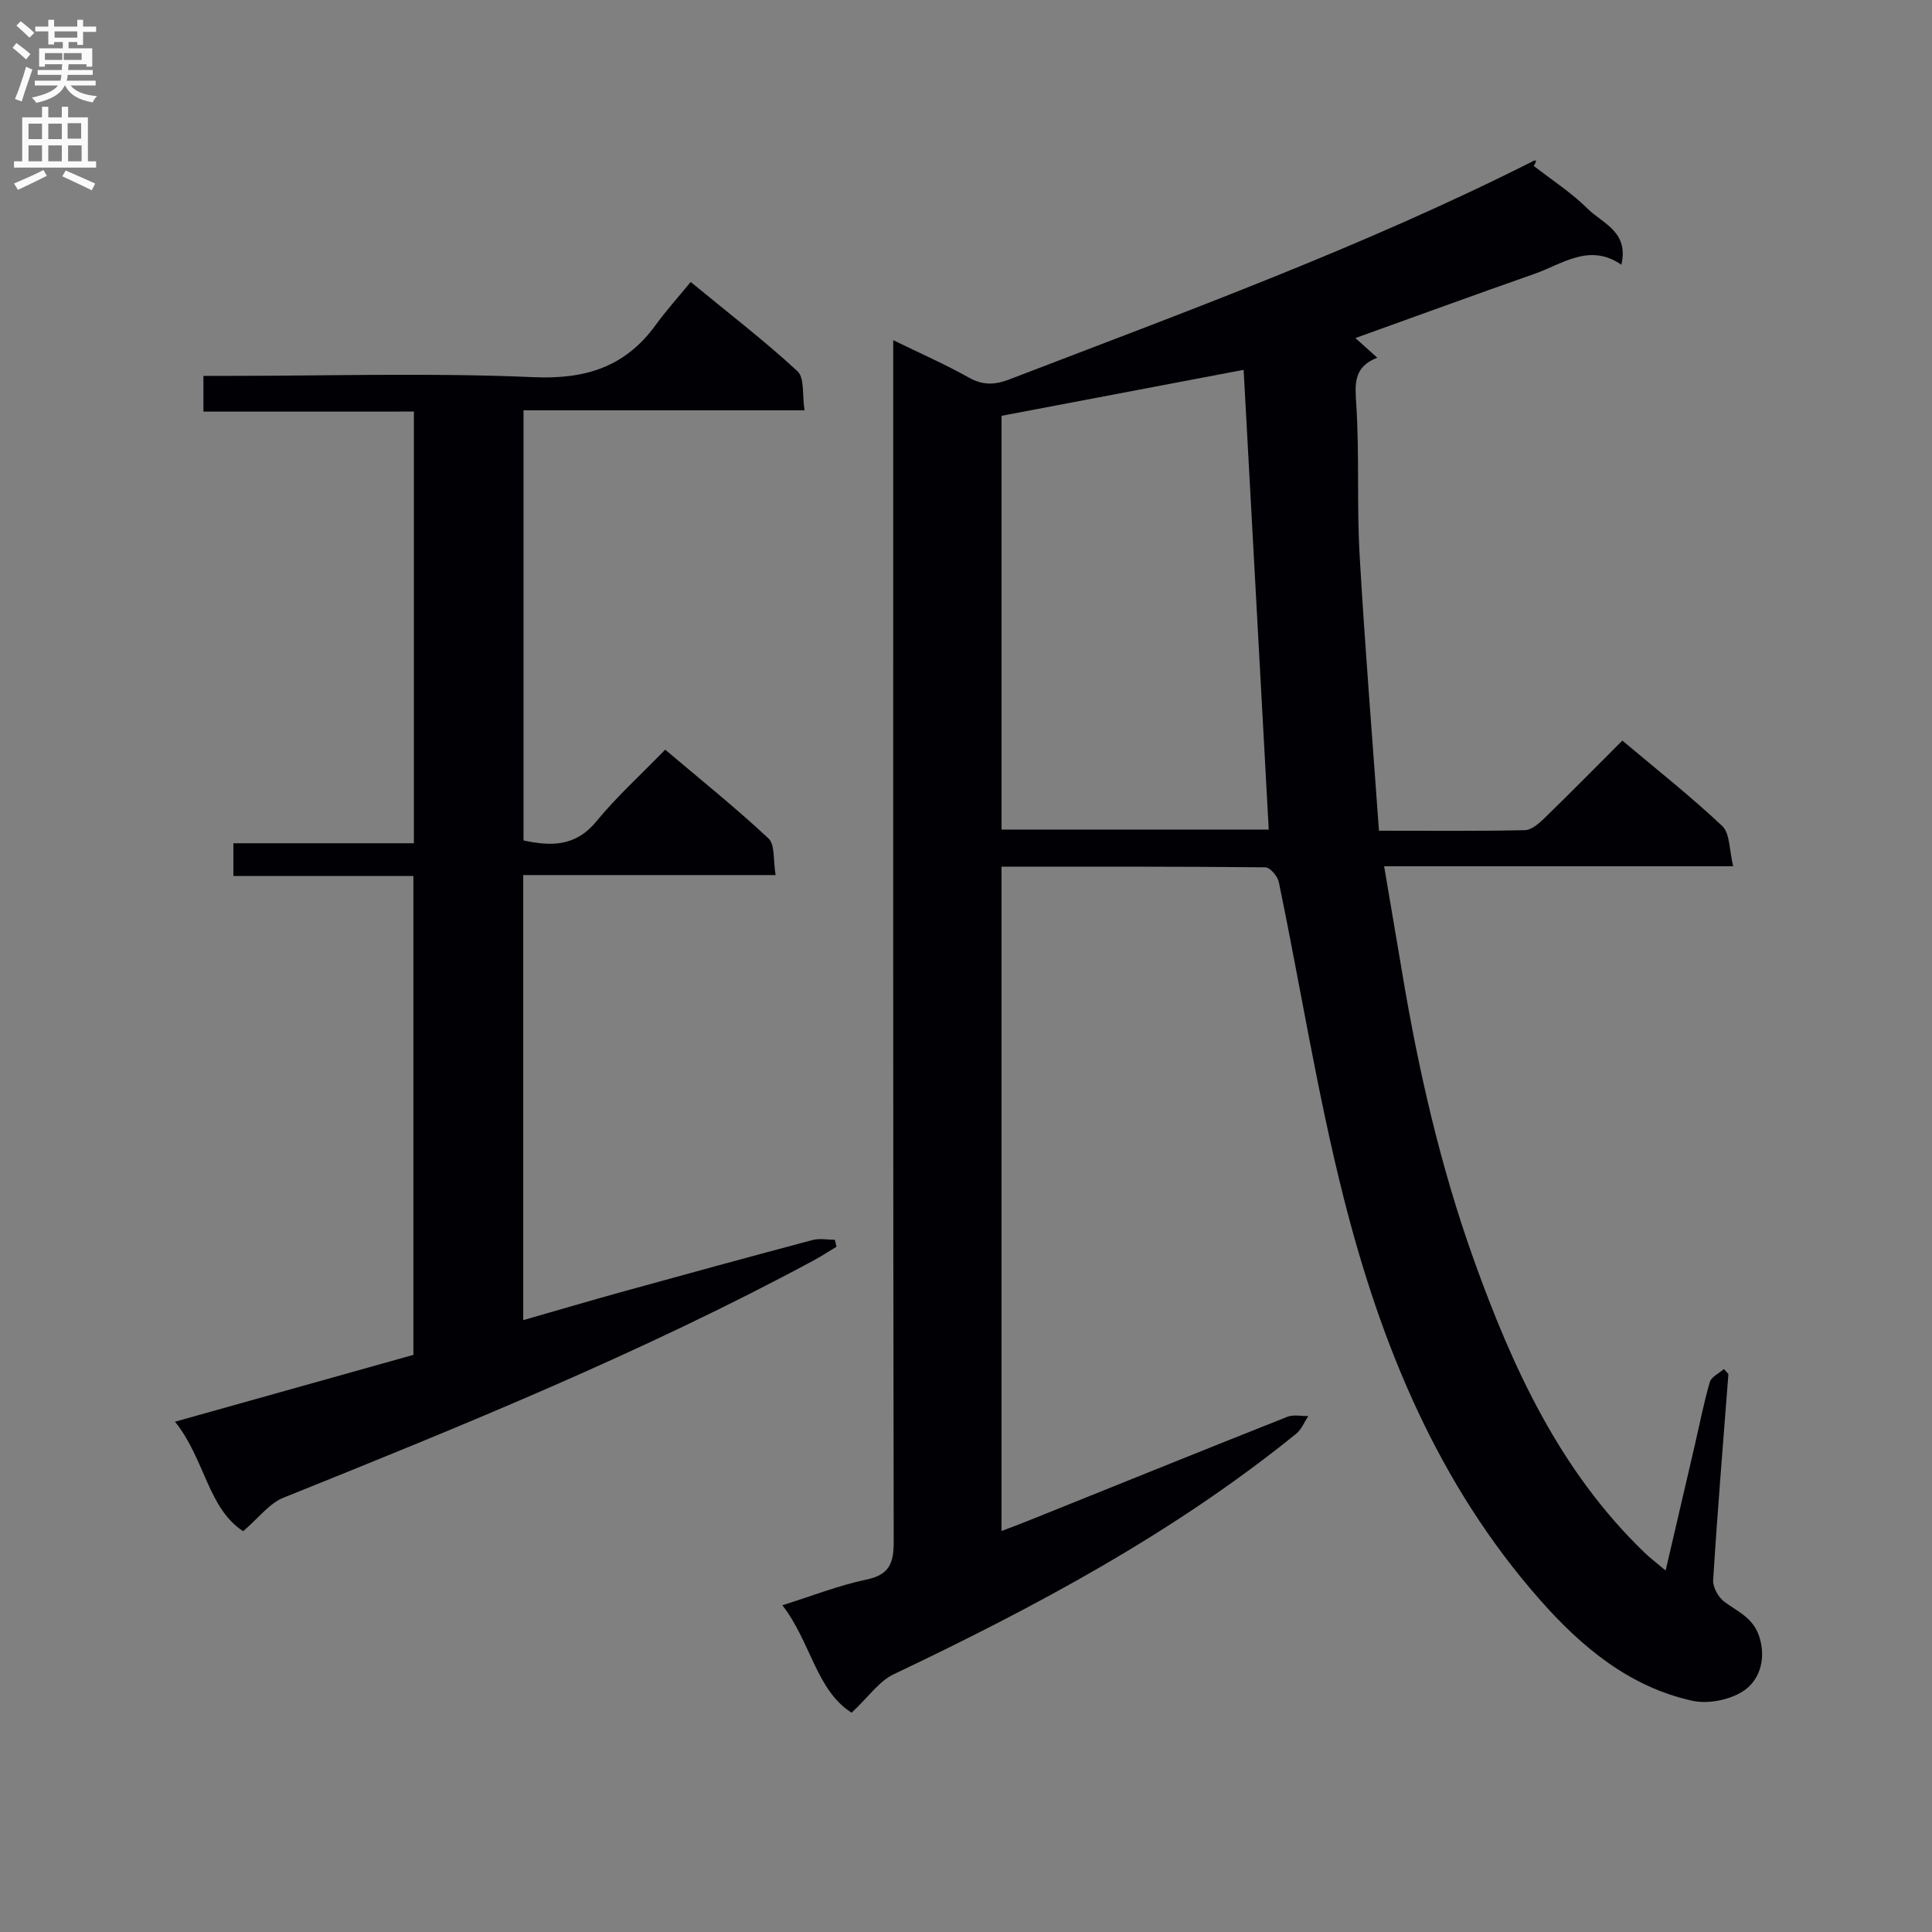 <svg enable-background="new 0 0 400 400" viewBox="0 0 400 400" xmlns="http://www.w3.org/2000/svg"><rect x="0" y="0" width="400" height="400" fill="#808080" stroke="none"/><path d="m176.32 354.6c-7.33-4.62-8.46-14.69-14.34-22.25 6.27-1.97 11.7-4.12 17.34-5.3 4.8-1 5.72-3.35 5.71-7.9-.14-80.66-.1-161.33-.1-241.99 0-1.96 0-3.91 0-6.73 5.68 2.77 10.79 5.01 15.63 7.73 2.91 1.63 5.36 1.56 8.39.4 36.59-14.06 73.43-27.52 108.5-45.22.43-.22.94-.28.09 1 3.75 2.93 7.82 5.55 11.17 8.88 3.04 3.03 8.58 4.73 6.98 11.59-6.64-4.58-12.2-.13-18.05 1.91-12.2 4.27-24.33 8.71-37.02 13.27 1.56 1.4 2.83 2.54 4.53 4.07-5.01 1.94-4.61 5.51-4.34 9.79.65 10.3.09 20.67.68 30.97 1.08 18.89 2.63 37.76 4.01 57.17 10.62 0 20.41.1 30.19-.11 1.38-.03 2.92-1.37 4.04-2.46 5.36-5.2 10.59-10.52 16.16-16.09 7.14 6.01 14.19 11.56 20.69 17.7 1.61 1.52 1.42 4.95 2.26 8.32-24.5 0-47.91 0-72.27 0 1.3 7.7 2.5 14.67 3.67 21.65 3.38 20.34 7.95 40.42 14.9 59.82 8 22.32 17.82 43.76 35.33 60.62 1.18 1.14 2.5 2.13 4.38 3.72 2.1-9.03 4.08-17.49 6.04-25.96 1.01-4.36 1.86-8.77 3.11-13.06.32-1.09 1.91-1.81 2.92-2.69.31.34.62.68.93 1.03-1.09 14.22-2.27 28.44-3.16 42.67-.09 1.49 1.1 3.59 2.36 4.51 2.99 2.21 6.28 3.4 7.41 7.95 1.13 4.56-.5 8.3-3.14 10.23-2.79 2.05-7.56 3.04-10.97 2.28-12.99-2.87-22.88-11.1-31.46-20.83-21.22-24.03-33.01-52.9-40.72-83.4-5.44-21.51-8.9-43.51-13.4-65.26-.25-1.21-1.82-3.05-2.79-3.06-18.12-.18-36.25-.14-54.63-.14v137.55c2-.77 3.79-1.42 5.57-2.14 17.87-7.19 35.72-14.41 53.61-21.51 1.27-.5 2.88-.12 4.34-.15-.83 1.24-1.41 2.77-2.51 3.66-25.4 20.58-53.97 35.83-83.33 49.8-3.01 1.42-5.15 4.62-8.71 7.96zm86.36-182.85c-1.76-32.22-3.49-63.85-5.2-95.18-16.63 3.16-33.32 6.33-50.12 9.52v85.67c18.86-.01 37.43-.01 55.32-.01z" fill="#010105"/><path d="m42.12 85.22c0-2.72 0-4.67 0-7.4h5.32c21 0 42.03-.66 62.99.27 10.83.48 19.03-2.13 25.36-10.85 2.15-2.96 4.61-5.69 7.21-8.86 8.22 6.76 15.46 12.32 22.12 18.49 1.48 1.37.95 4.91 1.45 8.08-19.71 0-38.79 0-58.18 0v89.06c5.65 1.2 10.75 1.33 15.08-3.95 4.21-5.13 9.19-9.63 14.25-14.85 7.41 6.27 14.64 12.07 21.39 18.38 1.38 1.3.95 4.54 1.47 7.58-17.85 0-34.92 0-52.25 0v92.15c7.15-2.05 14.06-4.09 21-6.01 12.96-3.58 25.93-7.13 38.92-10.58 1.44-.38 3.06-.05 4.6-.05.11.48.23.96.34 1.44-1.62.98-3.21 2.02-4.88 2.92-35.36 19.01-72.46 34.1-109.64 49.05-2.92 1.17-5.11 4.18-8.33 6.93-7.31-4.75-7.94-15.04-14.11-22.67 16.89-4.73 32.96-9.24 49.36-13.84 0-32.88 0-65.78 0-99.15-12.36 0-24.63 0-37.27 0 0-2.33 0-4.21 0-6.77h37.37c0-30.1 0-59.52 0-89.38-14.49.01-28.75.01-43.57.01z" fill="#010105"/><g fill="#fbfafa"><path d="m2.6 9.9.8-1c.9.7 1.9 1.4 2.9 2.3l-.9 1.1c-1.1-1-2-1.8-2.8-2.4zm.5 10.6c.9-2.1 1.6-4.3 2.3-6.7.4.2.8.4 1.3.6-.7 2.1-1.5 4.3-2.2 6.6zm.3-15.2.9-.9c1 .8 2 1.6 2.8 2.4l-1 1c-.9-.9-1.8-1.7-2.7-2.5zm12.6-1.2h1.2v1.4h2.7v1.1h-2.7v2.7h-1.2v-.6h-1.8v1.3h4.9v3.8h-1.2v-.5h-3.7c0 .4-.1.9-.1 1.2h5.1v1h-5.2c0 .5-.1.9-.2 1.2h6v1h-5.2c1.1 1.3 2.9 2 5.5 2.2-.4.4-.7.8-.9 1.3-2.9-.5-4.8-1.6-5.7-3.5h-.1c-.8 1.7-2.7 2.9-5.9 3.6-.2-.4-.6-.8-.9-1.1 2.8-.6 4.6-1.4 5.4-2.5h-4.8v-1h5.3c.1-.3.2-.7.2-1.2h-4.9v-1h5c0-.4 0-.8.1-1.2h-3.6v.5h-1.2v-3.8h4.9v-1.3h-1.8v.5h-1.2v-2.7h-2.7v-1h2.7v-1.4h1.2v1.4h4.8zm-6.7 8.3h3.6c0-.4 0-.9 0-1.4h-3.6zm1.9-4.6h4.8v-1.3h-4.7v1.3zm6.7 3.2h-4.7v1.4h3.7v-1.4z"/><path d="m8.7 22.1h1.3v2.2h2.8v-2.2h1.3v2.2h4.1v9.1h1.7v1.3h-17v-1.3h1.7v-9.1h4.1zm.3 13.1.7 1.2c-1.8.9-3.8 1.9-6 2.9-.2-.4-.5-.8-.8-1.3 2.3-1 4.4-1.9 6.1-2.8zm-3.1-6.4h2.8v-3.2h-2.8zm0 4.6h2.8v-3.3h-2.8zm4.1-4.6h2.8v-3.2h-2.8zm0 4.6h2.8v-3.3h-2.8zm3.6 1.9c2.1.9 4.1 1.8 6.1 2.7l-.7 1.4c-2.2-1.1-4.2-2-6.1-2.9zm3.2-9.8h-2.8v3.2h2.8v-3.1zm-2.7 7.9h2.8v-3.3h-2.8z"/></g></svg>